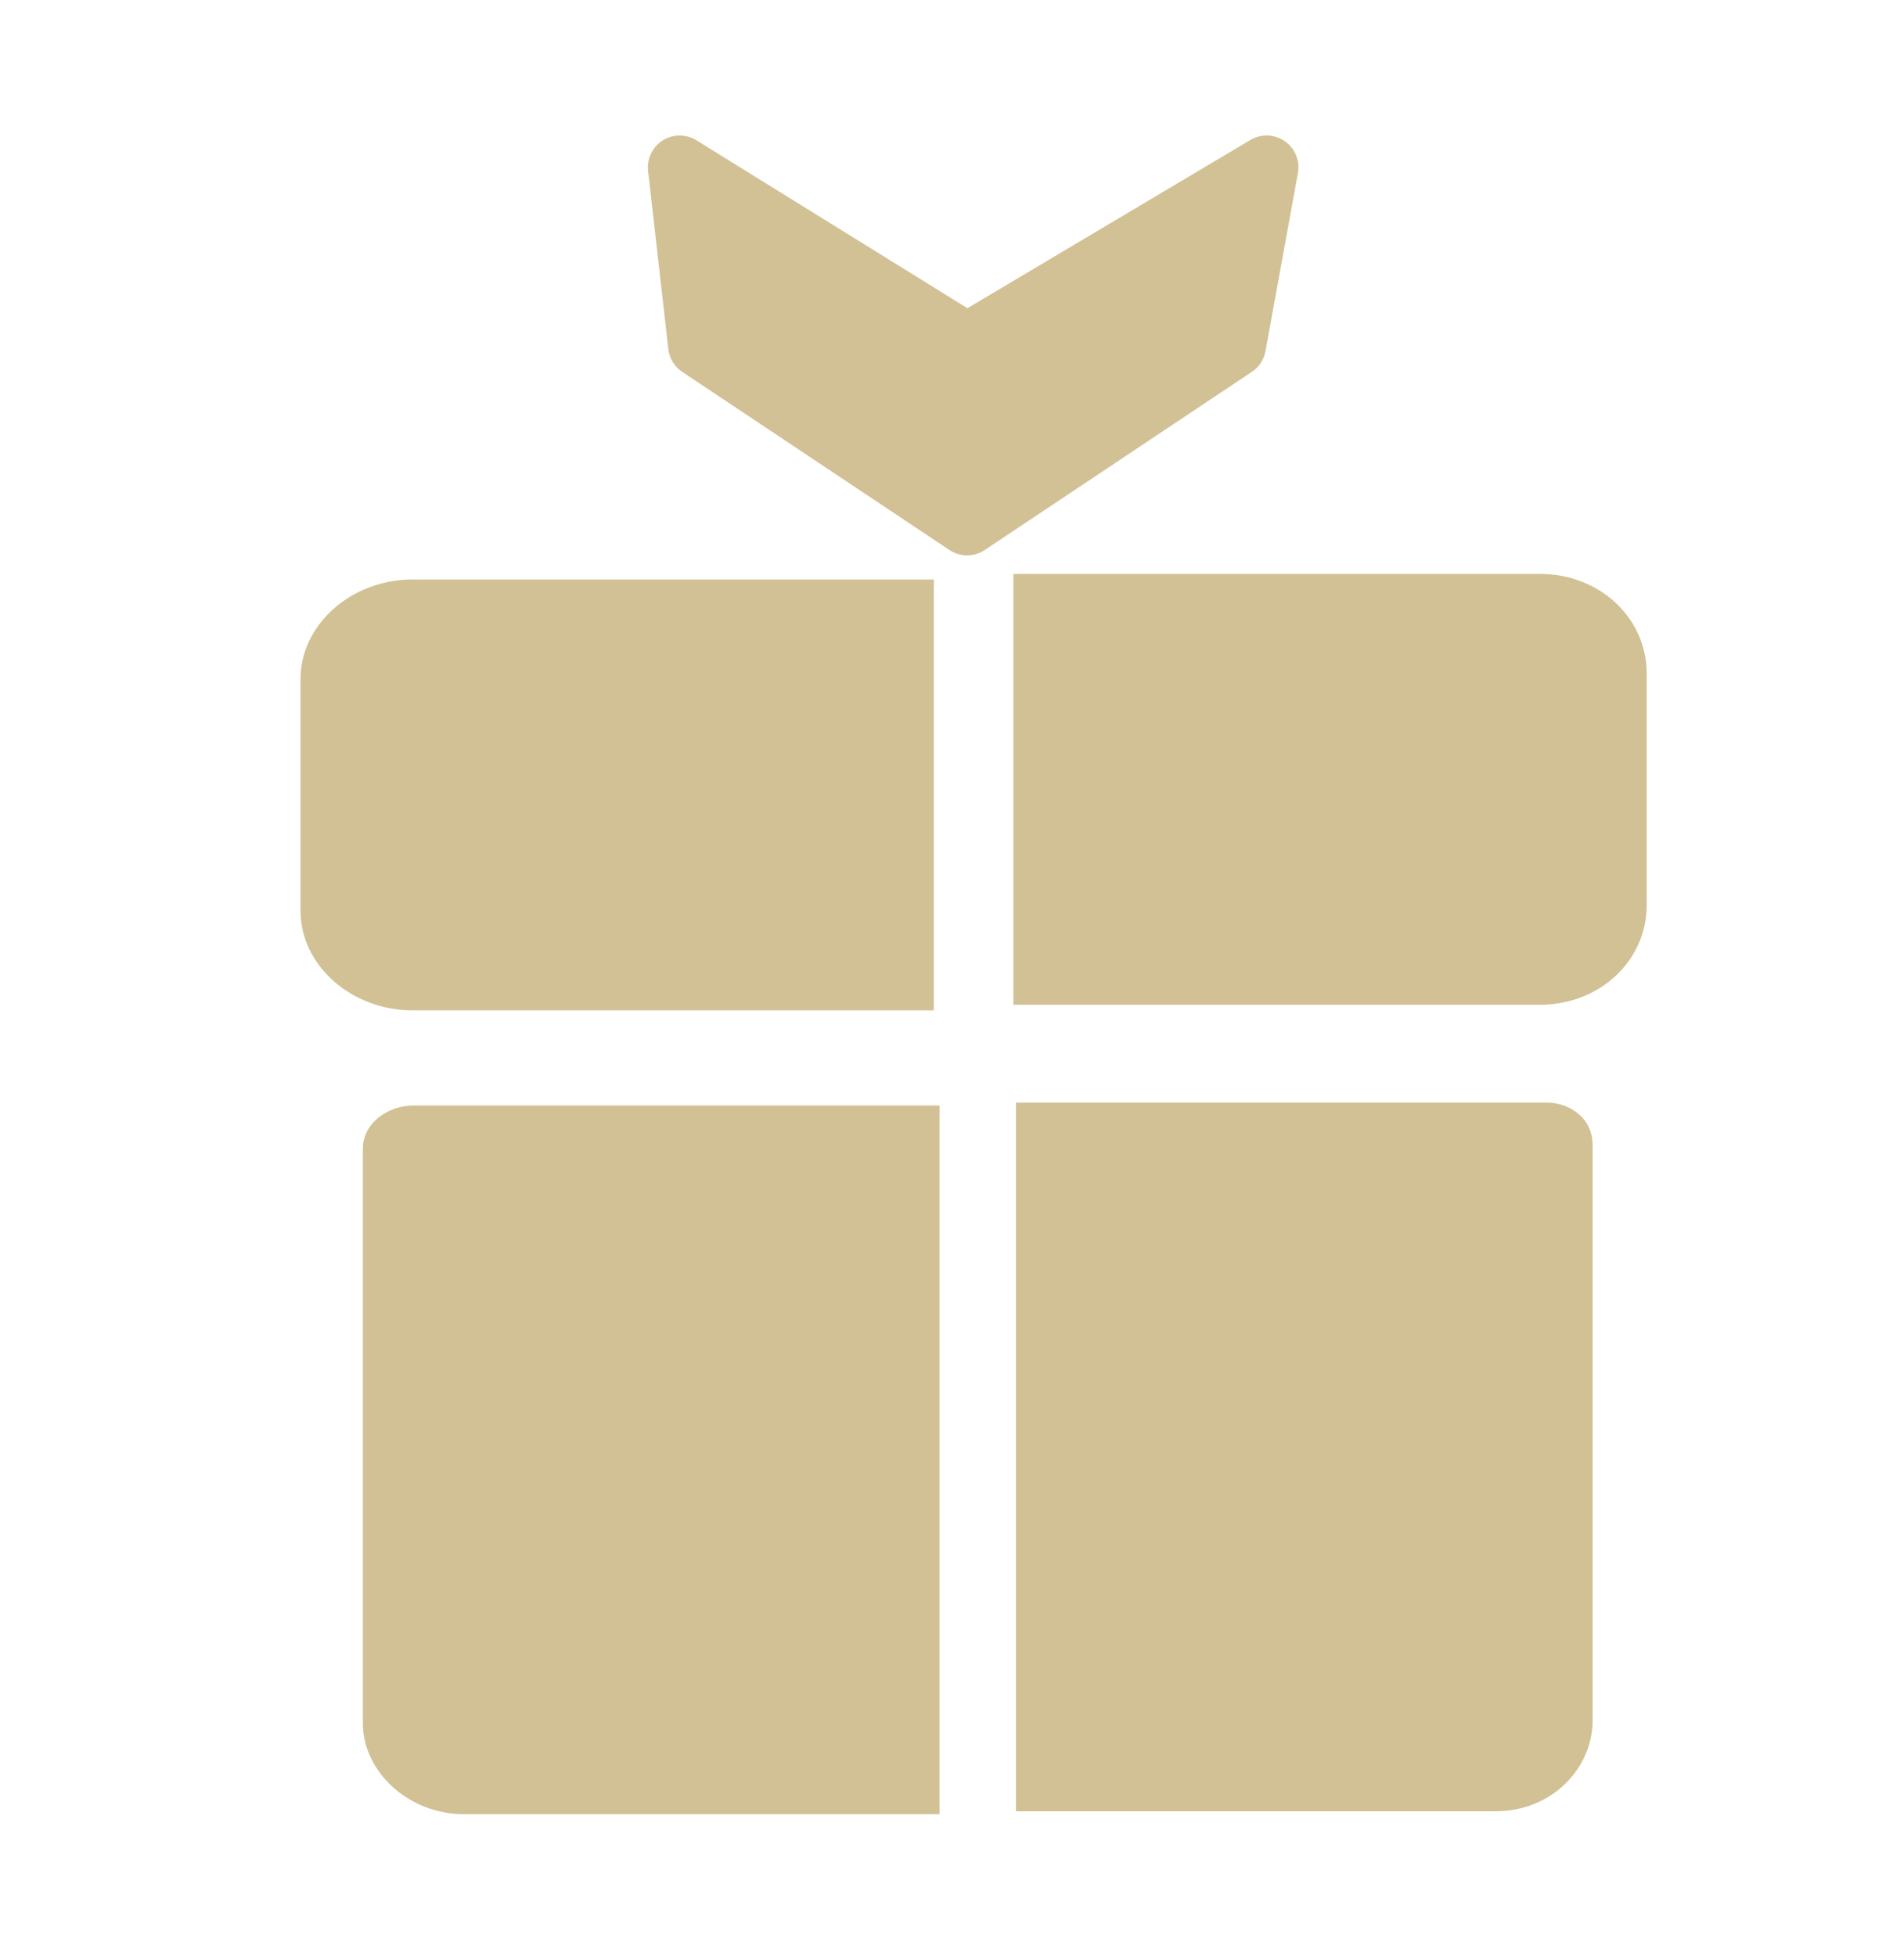 <svg width="37" height="38" viewBox="0 0 37 38" fill="none" xmlns="http://www.w3.org/2000/svg">
<path d="M30.695 21.663C30.513 21.501 30.296 21.423 30.04 21.423H19.742V35.194H29.071C30.138 35.194 30.949 34.378 30.949 33.427V22.259C30.949 22.031 30.876 21.824 30.695 21.663Z" fill="#D2C195"/>
<path d="M18.258 21.48H8.046C7.513 21.48 7.052 21.841 7.052 22.316V33.484C7.052 34.435 7.948 35.251 9.015 35.251H18.258V21.48Z" fill="#D2C195"/>
<path d="M18.147 11.26H8.012C6.839 11.26 5.84 12.126 5.84 13.195V17.697C5.84 18.766 6.839 19.632 8.012 19.632H18.147V11.26H18.147Z" fill="#D2C195"/>
<path d="M29.922 11.151H19.693V19.524H29.922C31.096 19.524 32 18.658 32 17.589V13.086C32 12.018 31.096 11.151 29.922 11.151Z" fill="#D2C195"/>
<path d="M18.793 6.712L24.614 3.251L23.984 6.712L18.793 10.173L13.601 6.712L13.208 3.251L18.793 6.712Z" fill="#D2C195" stroke="#D2C195" stroke-width="1.236" stroke-linejoin="round"/>
</svg>
